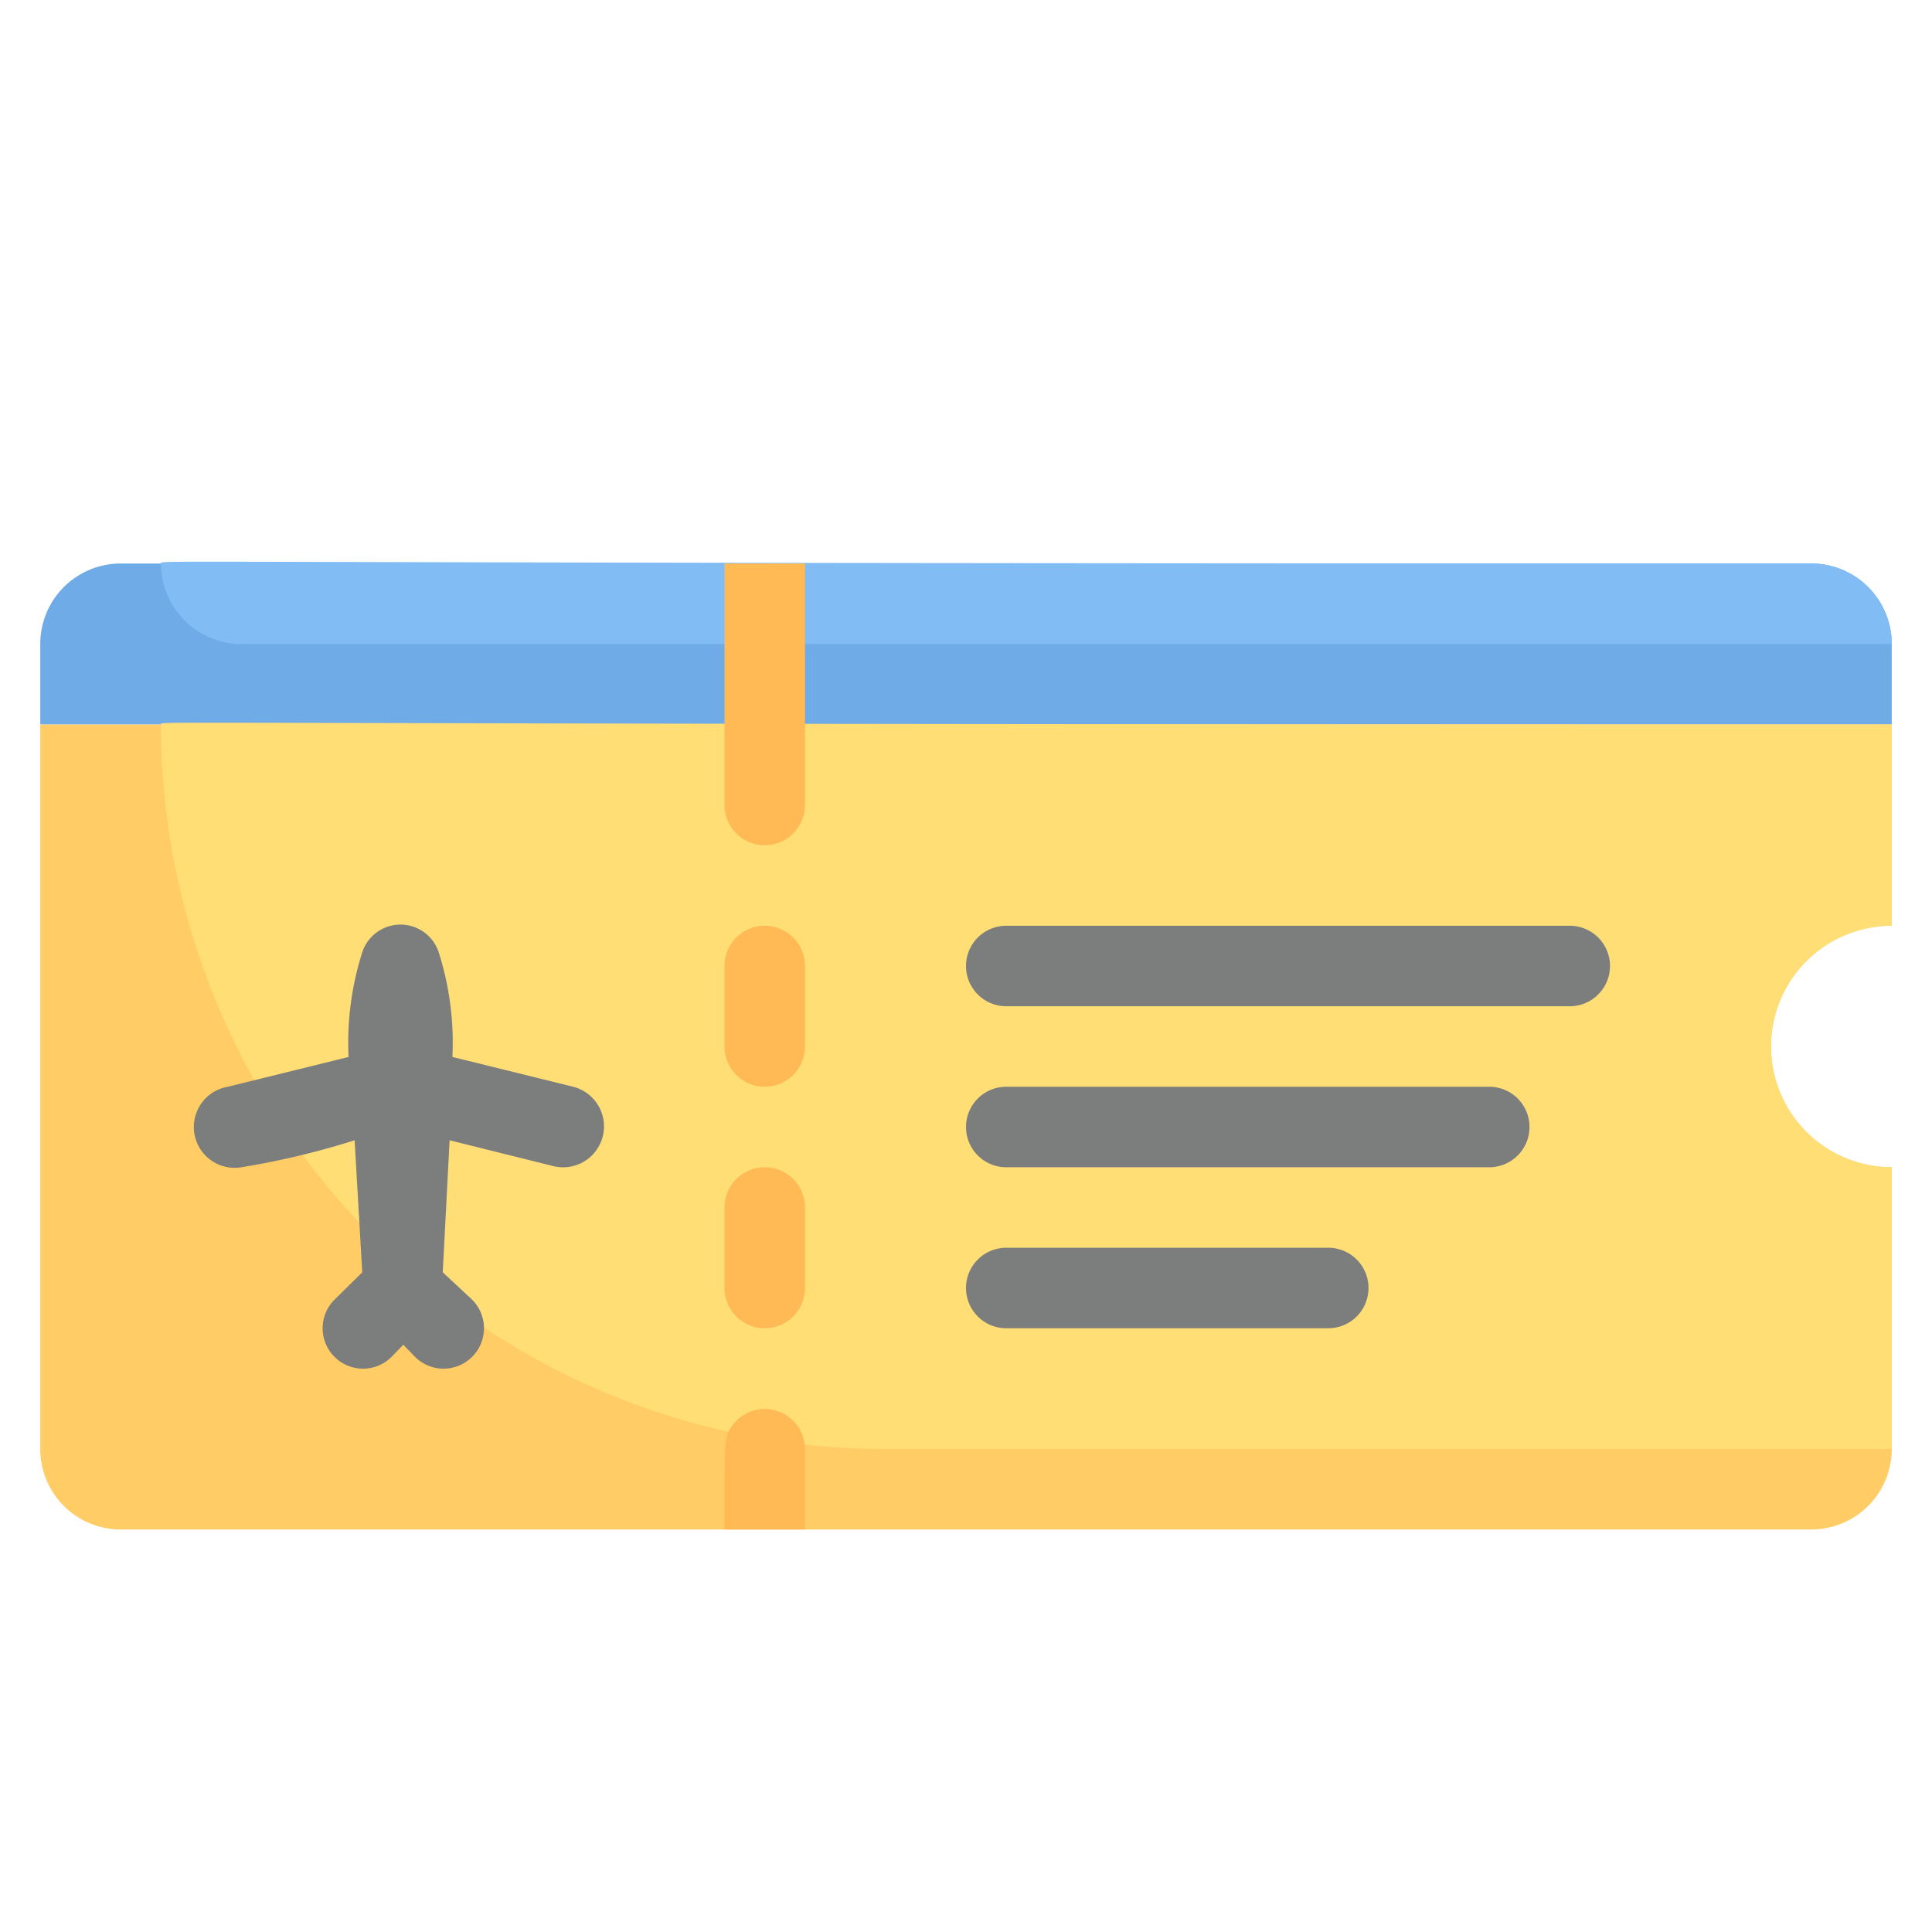<svg xmlns="http://www.w3.org/2000/svg" viewBox="0 0 48 48"><defs><style>.cls-1{fill:#6fabe6;}.cls-2{fill:#82bcf4;}.cls-3{fill:#fc6;}.cls-4{fill:#ffde76;}.cls-5{fill:#ffba55;}.cls-6{fill:#7c7d7d;}</style></defs><title>ticket</title><g id="ticket"><path class="cls-1" d="M47,16v2H1V16a2,2,0,0,1,2-2H45A2,2,0,0,1,47,16Z"/><path class="cls-2" d="M47,16H6a2,2,0,0,1-2-2c0-.1-1.26,0,41,0A2,2,0,0,1,47,16Z"/><path class="cls-3" d="M44,26a3,3,0,0,0,3,3v7a2,2,0,0,1-2,2H3a2,2,0,0,1-2-2V18H47v5A3,3,0,0,0,44,26Z"/><path class="cls-4" d="M44,26a3,3,0,0,0,3,3v7H22A18,18,0,0,1,4,18c0-.1-1.4,0,43,0v5A3,3,0,0,0,44,26Z"/><path class="cls-5" d="M18,26V24a1,1,0,0,1,2,0v2A1,1,0,0,1,18,26Z"/><path class="cls-5" d="M18,32V30a1,1,0,0,1,2,0v2A1,1,0,0,1,18,32Z"/><path class="cls-5" d="M20,36v2H18c0-2.18,0-2.14.1-2.43A1,1,0,0,1,20,36Z"/><path class="cls-6" d="M39,25H25a1,1,0,0,1,0-2H39A1,1,0,0,1,39,25Z"/><path class="cls-6" d="M37,29H25a1,1,0,0,1,0-2H37A1,1,0,0,1,37,29Z"/><path class="cls-6" d="M33,33H25a1,1,0,0,1,0-2h8A1,1,0,0,1,33,33Z"/><path class="cls-5" d="M20,14v6a1,1,0,0,1-2,0V14Z"/><path class="cls-6" d="M14.24,27l-3-.74a7.39,7.39,0,0,0-.35-2.63,1,1,0,0,0-1.88,0,7.39,7.39,0,0,0-.35,2.63l-3,.74A1,1,0,0,0,6,29a19.89,19.89,0,0,0,2.81-.67L9,31.61l-.69.68a1,1,0,0,0,1.42,1.42l.29-.3.29.3a1,1,0,0,0,1.42-1.42L11,31.61l.17-3.28,2.57.64A1,1,0,0,0,14.24,27Z"/></g></svg>